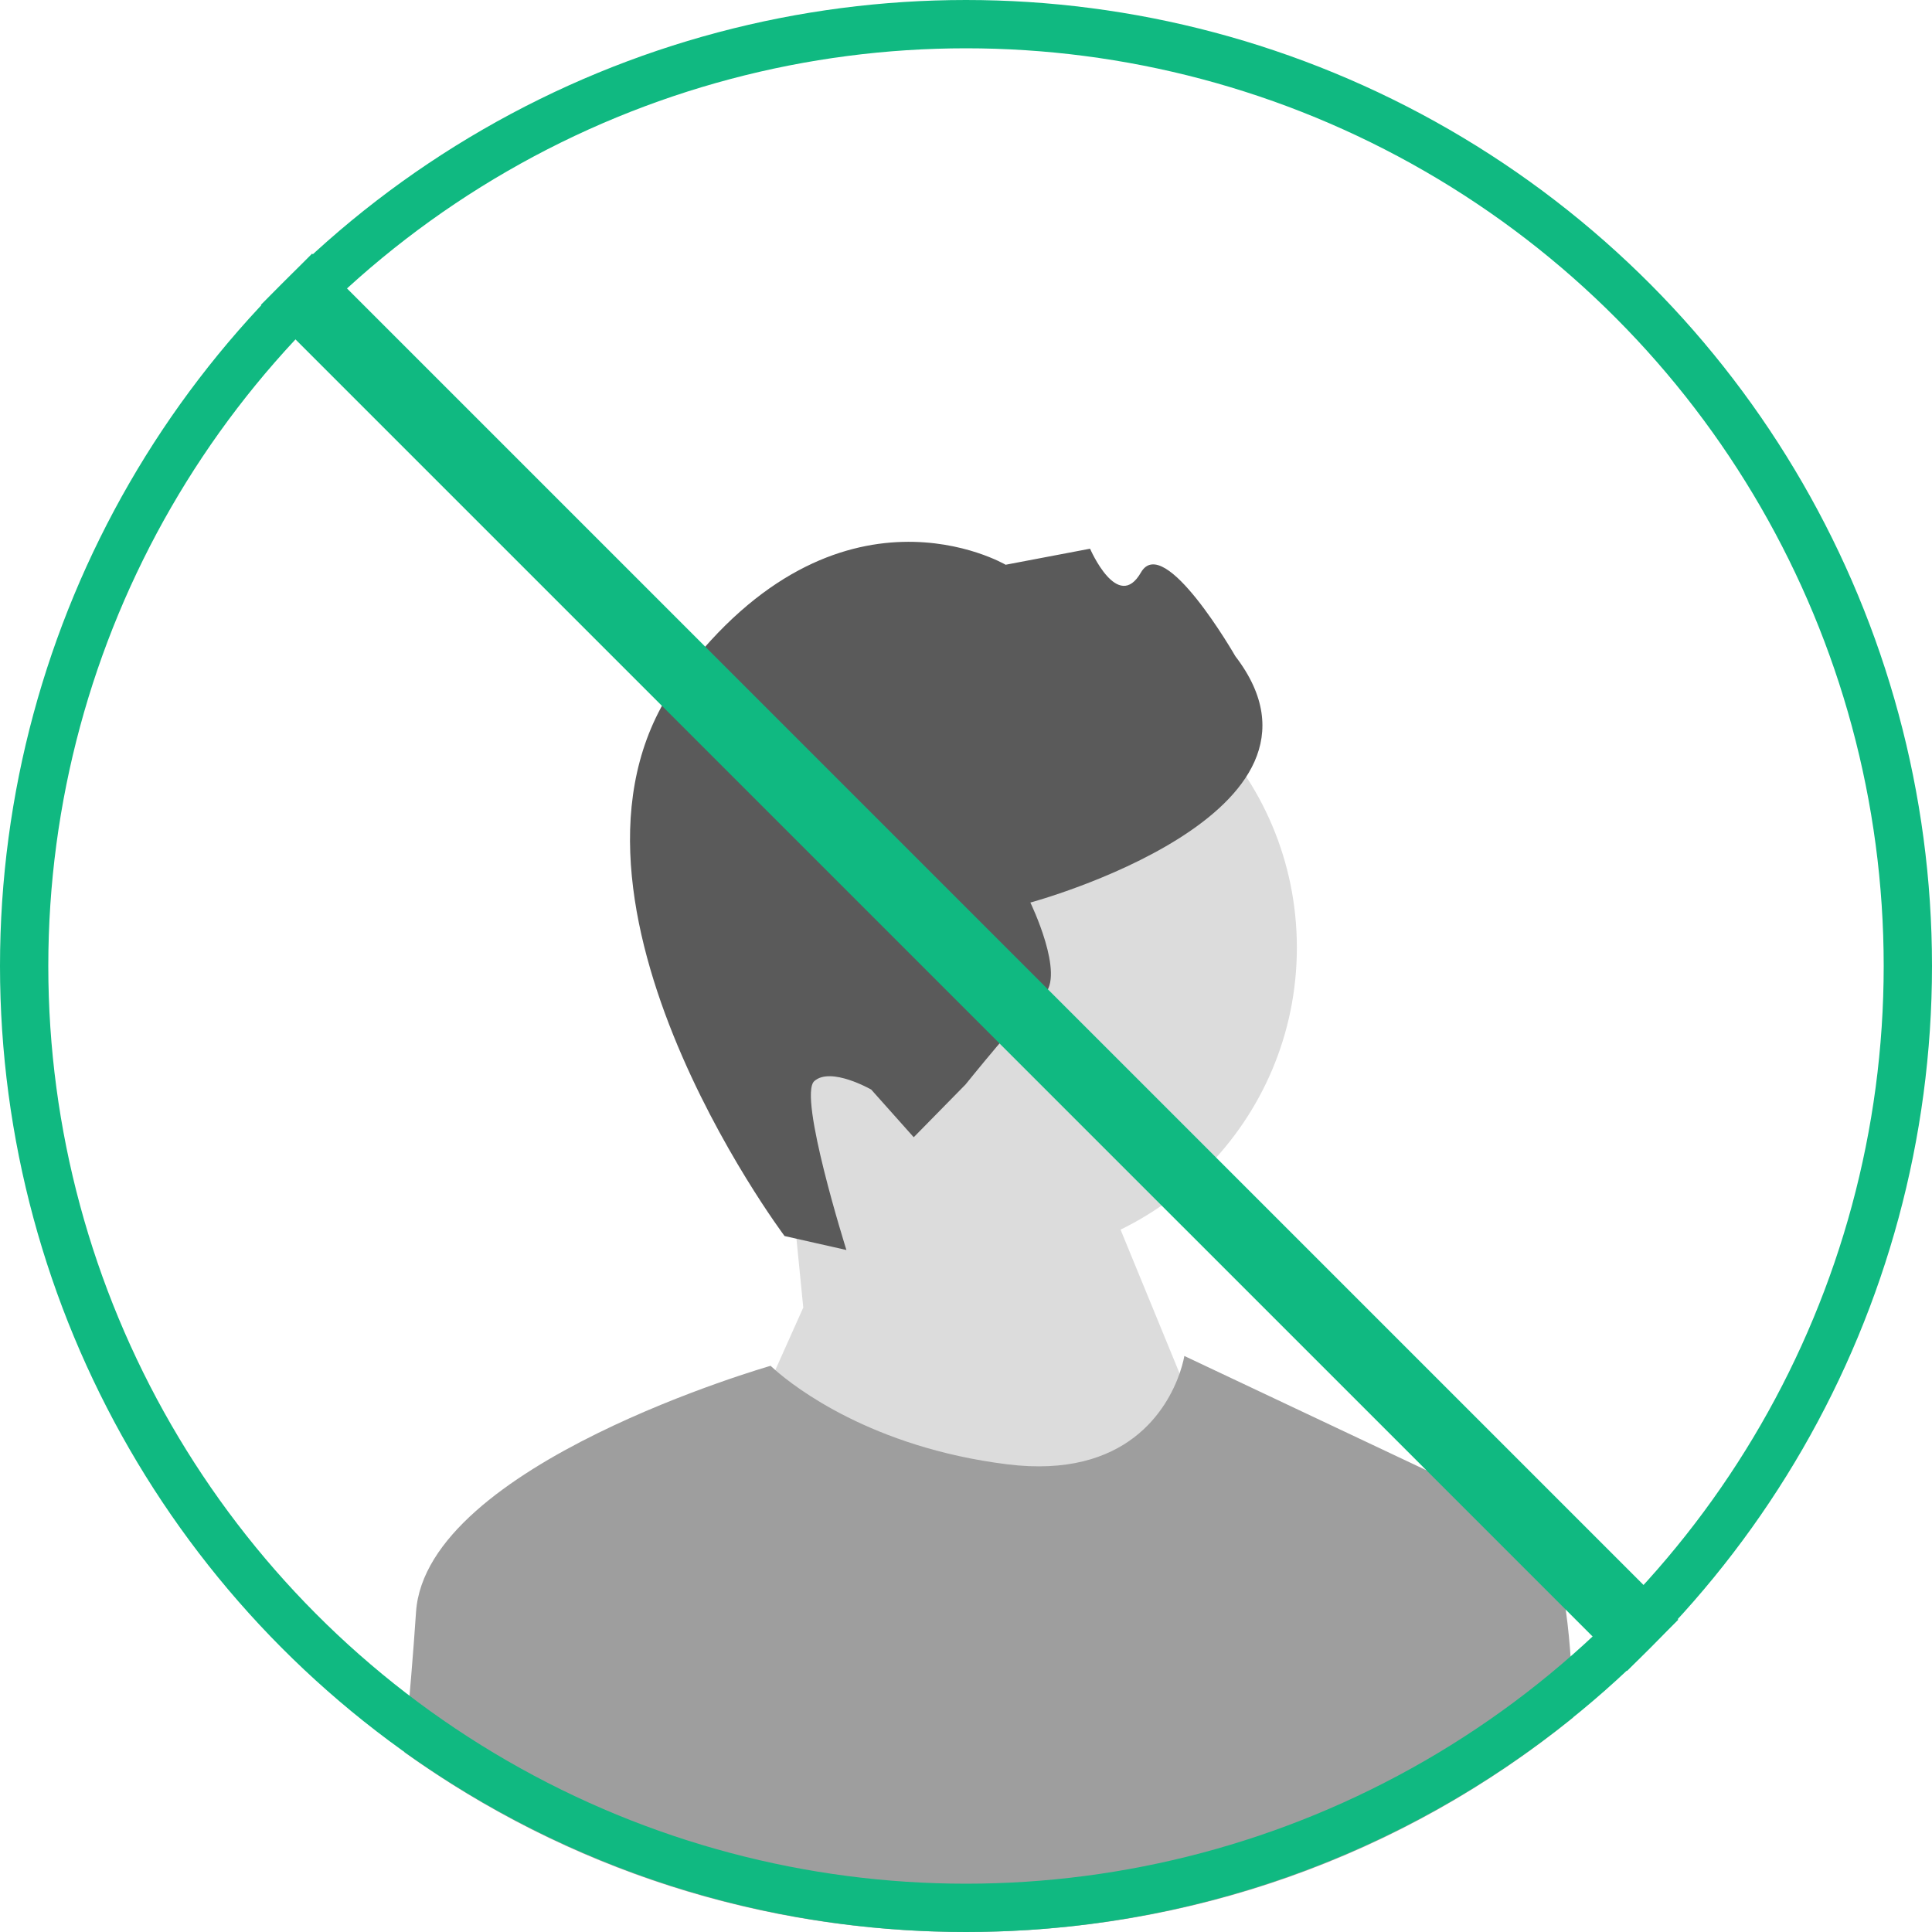 <svg width="160" height="160" viewBox="0 0 160 160" fill="none" xmlns="http://www.w3.org/2000/svg">
<g clip-path="url(#clip0_1536_929)">
<path d="M81.431 104.446C95.774 104.446 107.401 92.819 107.401 78.477C107.401 64.134 95.774 52.507 81.431 52.507C67.089 52.507 55.462 64.134 55.462 78.477C55.462 92.819 67.089 104.446 81.431 104.446Z" fill="#DCDCDC"/>
<path d="M66.523 108.286L65.35 96.427L88.779 92.046L102.613 125.73L78.553 153.399L61.41 119.715L66.523 108.286Z" fill="#DCDCDC"/>
<path d="M64.974 102.363L70.096 103.52C70.096 103.52 66.069 90.752 67.436 89.533C68.803 88.314 72.152 90.235 72.152 90.235L75.671 94.181L79.958 89.816C79.958 89.816 84.612 84.029 86.435 82.404C88.257 80.778 85.33 74.745 85.33 74.745C85.33 74.745 112.365 67.455 102.305 54.343C102.305 54.343 96.407 44.062 94.487 47.411C92.566 50.76 90.275 45.441 90.275 45.441L83.282 46.77C83.282 46.77 69.479 38.632 56.379 56.043C43.278 73.453 64.974 102.363 64.974 102.363Z" fill="#5A5A5A"/>
<path d="M130.274 142.241C116.082 153.747 98.524 160 80 160C63.086 160 46.975 154.785 33.498 145.119C33.522 144.866 33.546 144.617 33.567 144.367C33.925 140.457 34.244 136.656 34.454 133.504C35.27 121.266 63.82 113.11 63.82 113.11C63.82 113.11 63.949 113.239 64.208 113.465C65.784 114.848 72.181 119.865 83.399 121.266C93.402 122.517 96.695 116.583 97.691 113.741C97.991 112.875 98.082 112.295 98.082 112.295L127.447 126.162C129.363 128.899 130.112 134.794 130.259 141.42C130.265 141.693 130.271 141.964 130.274 142.241Z" fill="#9E9E9E"/>
<path d="M25.85 21L138.987 134.137L134.745 138.38L21.607 25.243L25.85 21Z" fill="#10B981"/>
<circle cx="80" cy="80" r="78" stroke="#10B981" stroke-width="4"/>
</g>
<defs>
<clipPath id="clip0_1536_929">
<rect width="160" height="160" fill="white"/>
</clipPath>
</defs>
</svg>
